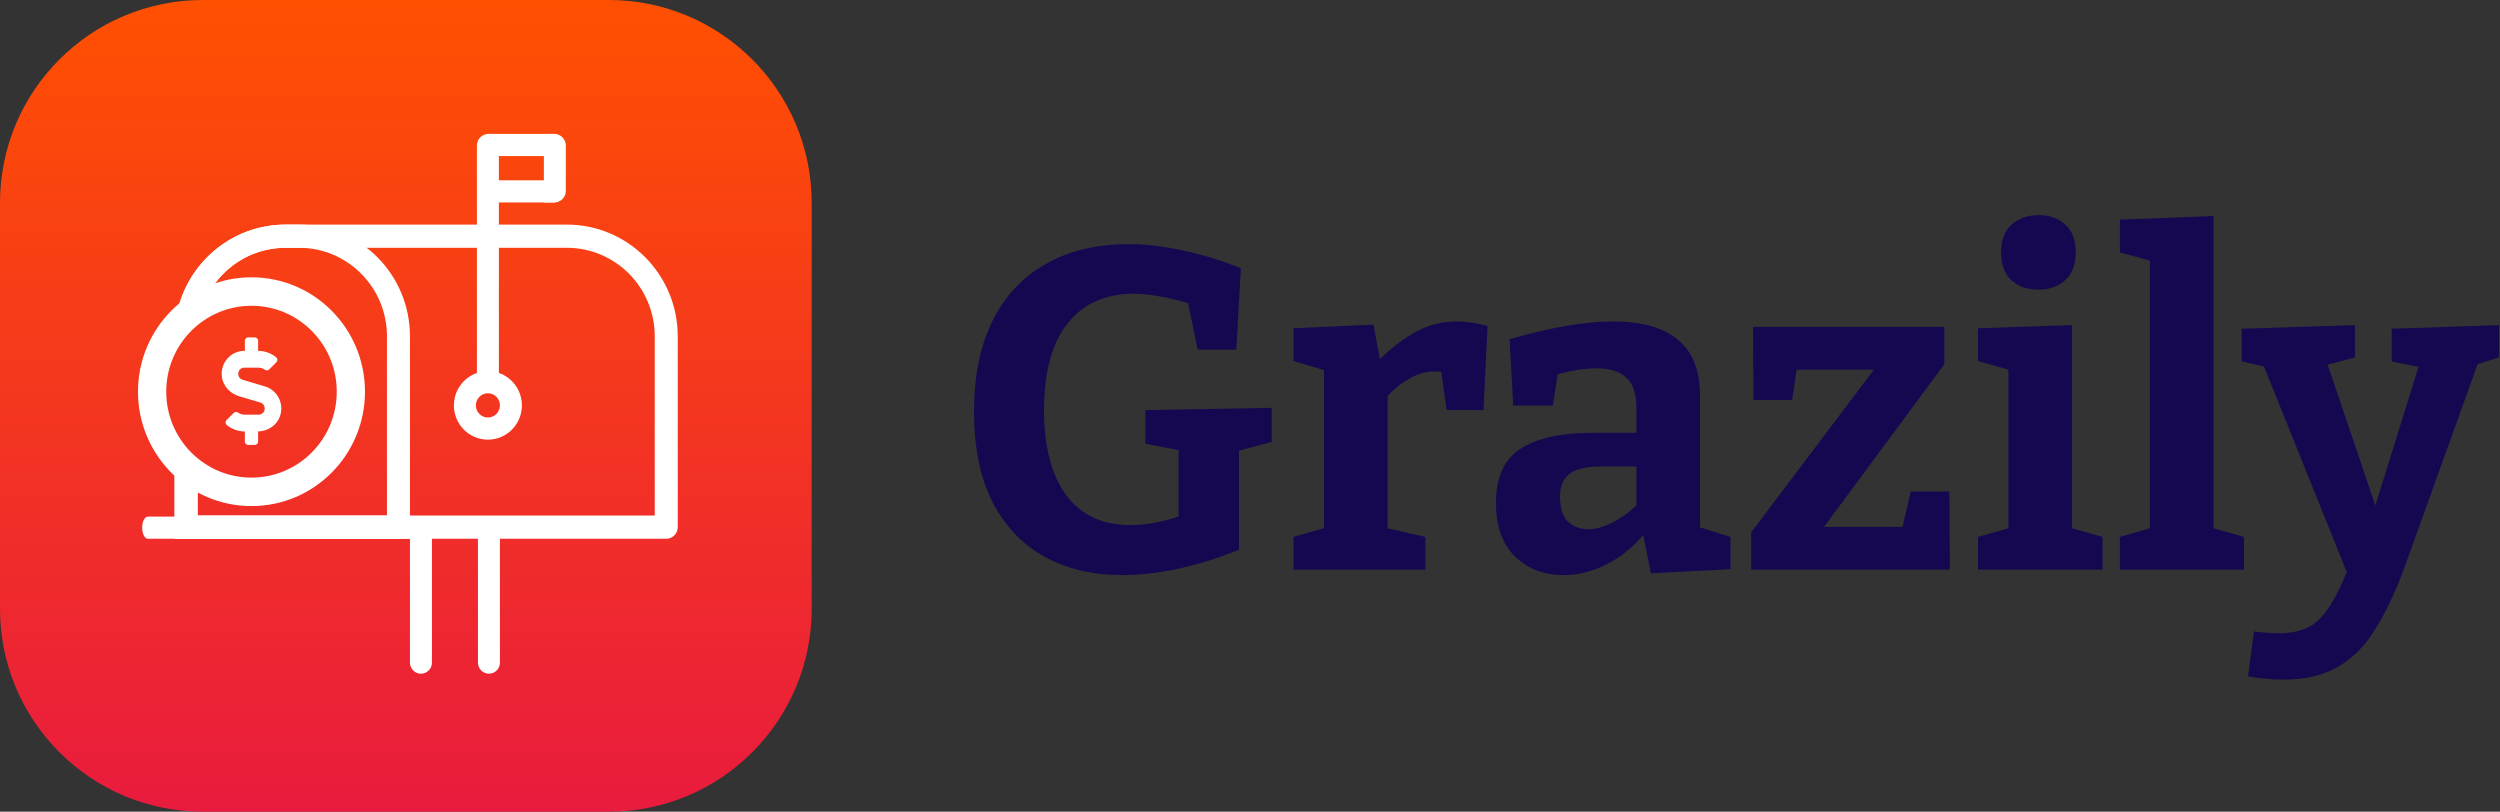 <svg width="616" height="200" viewBox="0 0 616 200" fill="none" xmlns="http://www.w3.org/2000/svg">
<rect x="0" y="0" width="616" height="200" fill="#333333" stroke="none"/>
<path d="M0 50C0 22.386 22.386 0 50 0H150C177.614 0 200 22.386 200 50V150C200 177.614 177.614 200 150 200H50C22.386 200 0 177.614 0 150V50Z" fill="url(#paint0_linear)"/>
<path fill-rule="evenodd" clip-rule="evenodd" d="M61.966 117.684C73.568 117.684 82.973 108.205 82.973 96.513C82.973 84.82 73.568 75.342 61.966 75.342C50.364 75.342 40.959 84.82 40.959 96.513C40.959 108.205 50.364 117.684 61.966 117.684ZM61.966 124.697C77.411 124.697 89.932 112.079 89.932 96.513C89.932 80.947 77.411 68.328 61.966 68.328C46.521 68.328 34 80.947 34 96.513C34 112.079 46.521 124.697 61.966 124.697Z" fill="white"/>
<path d="M65.293 95.213L59.782 93.578C59.144 93.392 58.7 92.786 58.7 92.113C58.7 91.27 59.374 90.587 60.206 90.587H63.588C64.211 90.587 64.823 90.778 65.333 91.13C65.645 91.342 66.063 91.291 66.328 91.027L68.104 89.267C68.466 88.91 68.415 88.315 68.012 87.999C66.762 87.006 65.201 86.452 63.599 86.447V83.963C63.599 83.507 63.231 83.135 62.782 83.135H61.149C60.7 83.135 60.333 83.507 60.333 83.963V86.447H60.206C56.955 86.447 54.343 89.278 54.644 92.636C54.858 95.022 56.654 96.962 58.92 97.635L64.15 99.188C64.787 99.379 65.231 99.98 65.231 100.652C65.231 101.496 64.558 102.179 63.726 102.179H60.343C59.721 102.179 59.108 101.987 58.598 101.635C58.287 101.423 57.868 101.475 57.603 101.739L55.828 103.498C55.465 103.856 55.516 104.451 55.919 104.766C57.169 105.76 58.731 106.314 60.333 106.319V108.803C60.333 109.258 60.7 109.631 61.149 109.631H62.782C63.231 109.631 63.599 109.258 63.599 108.803V106.308C65.976 106.262 68.206 104.828 68.992 102.546C70.089 99.359 68.247 96.088 65.293 95.213Z" fill="white"/>
<path d="M101.016 130.152H106.428V163.272C106.428 164.779 105.217 166 103.722 166C102.227 166 101.016 164.779 101.016 163.272V130.152Z" fill="white"/>
<path d="M117.769 130.152H123.182V163.272C123.182 164.779 121.97 166 120.476 166C118.981 166 117.769 164.779 117.769 163.272V130.152Z" fill="white"/>
<path fill-rule="evenodd" clip-rule="evenodd" d="M120.218 102.877C121.855 102.877 123.182 101.539 123.182 99.89C123.182 98.24 121.855 96.902 120.218 96.902C118.581 96.902 117.254 98.24 117.254 99.89C117.254 101.539 118.581 102.877 120.218 102.877ZM120.218 108.332C124.844 108.332 128.595 104.552 128.595 99.89C128.595 95.227 124.844 91.447 120.218 91.447C115.592 91.447 111.841 95.227 111.841 99.89C111.841 104.552 115.592 108.332 120.218 108.332Z" fill="white"/>
<path d="M117.512 35.857C117.512 34.279 118.781 33 120.347 33H122.924V93.006H117.512V35.857Z" fill="white"/>
<path d="M134.008 33H136.585C138.151 33 139.421 34.279 139.421 35.857V47.027C139.421 48.605 138.151 49.885 136.585 49.885H134.008V33Z" fill="white"/>
<path d="M120.089 38.455V33L136.843 33V38.455H120.089Z" fill="white"/>
<path d="M120.089 49.885V44.43H136.843V49.885H120.089Z" fill="white"/>
<path d="M70.343 61.055H73.694C85.651 61.055 95.345 70.824 95.345 82.875V127.035H48.692V115.346H43.021V132.75H98.18C99.746 132.75 101.016 131.471 101.016 129.893V82.875C101.016 67.668 88.783 55.34 73.694 55.34H70.343C56.745 55.34 45.468 65.351 43.371 78.459H49.136C51.161 68.525 59.887 61.055 70.343 61.055Z" fill="white"/>
<path d="M35.031 130.022C35.031 128.516 35.656 127.295 36.428 127.295H101.016V132.75H36.428C35.656 132.75 35.031 131.529 35.031 130.022Z" fill="white"/>
<path d="M70.343 61.055H139.678C151.636 61.055 161.329 70.824 161.329 82.875V127.035H48.692V114.307H43.021V132.75H164.165C165.731 132.75 167 131.471 167 129.893V82.875C167 67.668 154.768 55.34 139.678 55.34H70.343C56.477 55.34 45.023 65.75 43.258 79.238H48.991C50.709 68.918 59.615 61.055 70.343 61.055Z" fill="white"/>
<path d="M276.624 141.704C269.232 141.704 262.773 140.173 257.248 137.112C251.797 134.051 247.541 129.533 244.48 123.56C241.493 117.587 240 110.195 240 101.384C240 92.723 241.493 85.331 244.48 79.208C247.541 73.011 251.909 68.307 257.584 65.096C263.259 61.811 270.091 60.168 278.08 60.168C282.411 60.168 286.891 60.691 291.52 61.736C296.224 62.707 300.965 64.163 305.744 66.104L304.624 86.152H295.104L292.752 74.728C290.437 73.981 288.123 73.421 285.808 73.048C283.568 72.6 281.403 72.376 279.312 72.376C272.368 72.376 266.955 74.803 263.072 79.656C259.189 84.509 257.248 91.677 257.248 101.16C257.248 109.971 259.04 116.877 262.624 121.88C266.283 126.883 271.584 129.384 278.528 129.384C282.261 129.384 286.219 128.675 290.4 127.256V110.904L282.224 109.336V101.048L313.36 100.488V108.888L305.296 111.016V135.432C300.144 137.523 295.141 139.091 290.288 140.136C285.435 141.181 280.88 141.704 276.624 141.704Z" fill="#150750"/>
<path d="M318.716 140.36V132.296L326.22 130.168V91.192L318.716 88.952V80.888L338.428 79.992L339.996 88.504C343.057 85.517 346.081 83.24 349.068 81.672C352.129 80.029 355.415 79.208 358.924 79.208C361.239 79.208 363.777 79.581 366.54 80.328L365.532 101.048H356.46L355.116 91.64C354.593 91.565 354.033 91.528 353.436 91.528C351.42 91.528 349.404 92.088 347.388 93.208C345.372 94.328 343.543 95.784 341.9 97.576V130.168L351.196 132.296V140.36H318.716Z" fill="#150750"/>
<path d="M406.793 141.256L404.889 131.848C402.052 135.133 398.916 137.597 395.481 139.24C392.121 140.883 388.687 141.704 385.177 141.704C380.399 141.704 376.441 140.173 373.305 137.112C370.169 134.051 368.601 129.645 368.601 123.896C368.601 117.624 370.617 113.181 374.649 110.568C378.756 107.955 384.58 106.648 392.121 106.648H403.209V100.488C403.209 96.979 402.351 94.477 400.633 92.984C398.991 91.491 396.564 90.744 393.353 90.744C390.591 90.744 387.417 91.229 383.833 92.2L382.601 99.928H372.857L371.961 83.576C382.041 80.664 390.553 79.208 397.497 79.208C404.516 79.208 409.817 80.701 413.401 83.688C417.06 86.675 418.889 91.304 418.889 97.576V129.944L426.393 132.296V140.248L406.793 141.256ZM384.393 122.328C384.393 125.165 385.028 127.219 386.297 128.488C387.641 129.757 389.321 130.392 391.337 130.392C393.129 130.392 395.071 129.869 397.161 128.824C399.252 127.779 401.268 126.36 403.209 124.568V114.936H394.697C390.815 114.936 388.127 115.571 386.633 116.84C385.14 118.035 384.393 119.864 384.393 122.328Z" fill="#150750"/>
<path d="M480.327 121.096L480.439 140.36H431.495V131.176L461.735 91.08H442.695L441.575 98.584H432.055L431.943 80.552H479.095V89.736L449.415 129.832H468.791L470.807 121.096H480.327Z" fill="#150750"/>
<path d="M518.06 132.296V140.36H487.372V132.296L494.876 130.168V91.08L487.372 88.952V80.888L510.556 80.104V130.168L518.06 132.296ZM502.268 71.368C499.505 71.368 497.265 70.584 495.548 69.016C493.905 67.448 493.084 65.208 493.084 62.296C493.084 59.16 493.943 56.845 495.66 55.352C497.452 53.784 499.692 53 502.38 53C504.993 53 507.159 53.784 508.876 55.352C510.593 56.845 511.452 59.123 511.452 62.184C511.452 65.245 510.556 67.56 508.764 69.128C507.047 70.621 504.881 71.368 502.268 71.368Z" fill="#150750"/>
<path d="M552.914 132.296V140.36H522.338V132.296L529.73 130.168V64.2L522.338 62.184V54.12L545.41 53.224V130.168L552.914 132.296Z" fill="#150750"/>
<path d="M553.926 166.68L555.382 155.592C557.846 155.891 559.9 156.04 561.542 156.04C565.948 156.04 569.308 154.845 571.622 152.456C573.937 150.067 576.14 146.221 578.23 140.92L557.846 90.296L552.358 89.064V81L580.246 80.104V88.056L573.526 89.848L585.286 124.568L595.926 90.408L589.318 89.064V81L615.75 80.104V88.056L610.486 89.736L592.342 140.136C590.252 145.811 587.937 150.701 585.398 154.808C582.934 158.915 579.873 162.051 576.214 164.216C572.556 166.381 568.038 167.464 562.662 167.464C560.049 167.464 557.137 167.203 553.926 166.68Z" fill="#150750"/>
<defs>
<linearGradient id="paint0_linear" x1="100" y1="0" x2="100" y2="200" gradientUnits="userSpaceOnUse">
<stop stop-color="#FF5001"/>
<stop offset="1" stop-color="#E91B3E"/>
</linearGradient>
</defs>
</svg>
